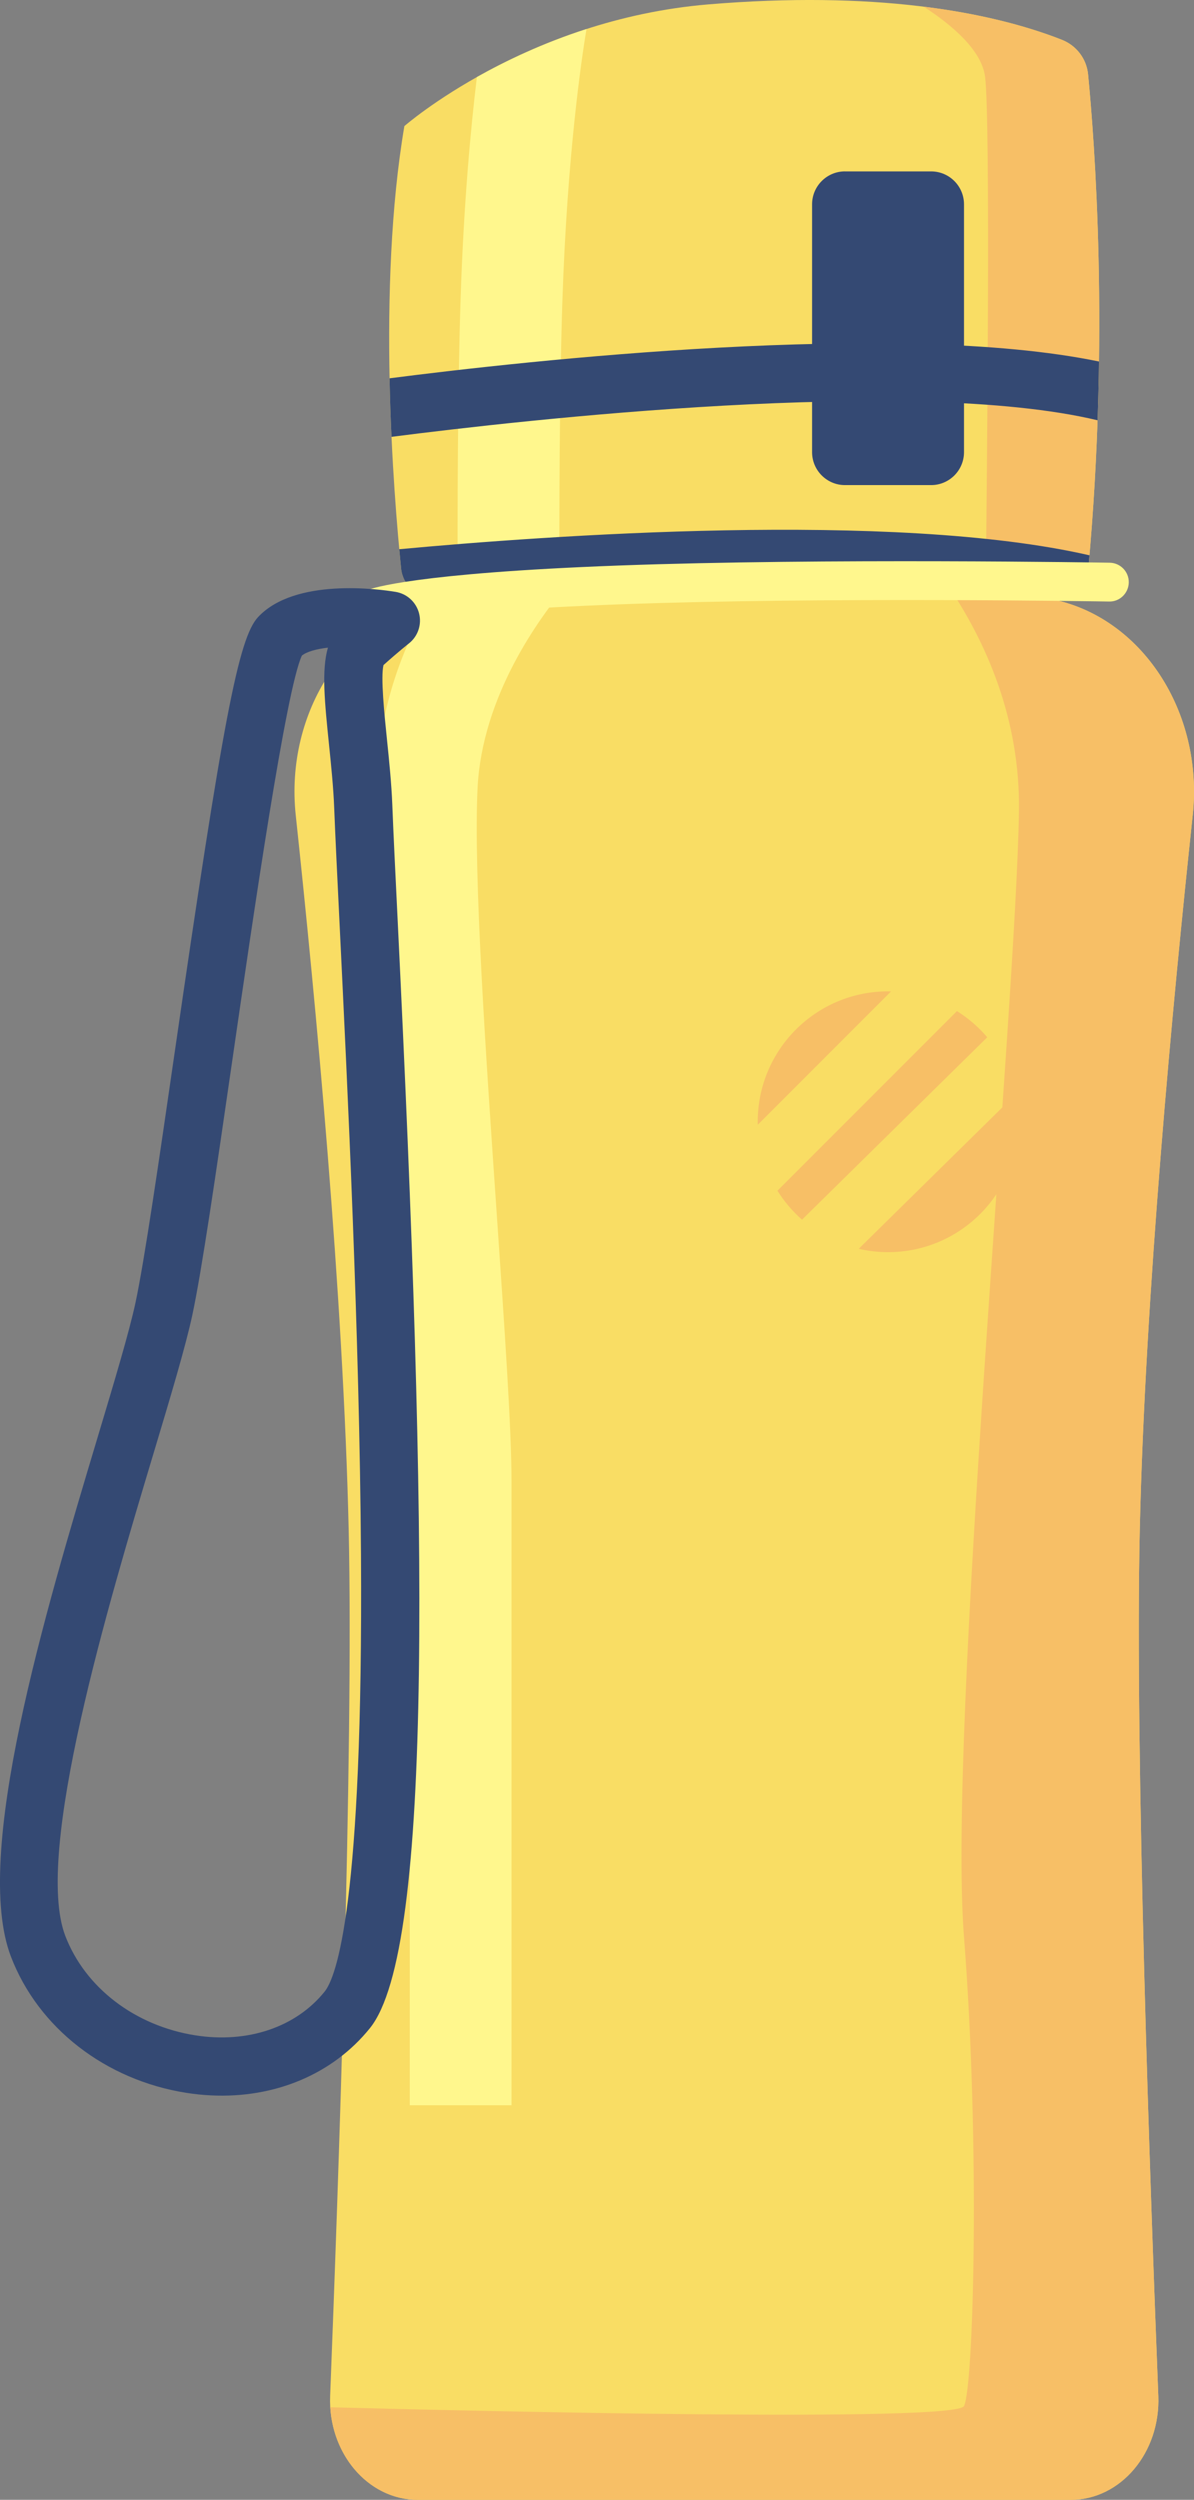 <svg id="_Слой_2" xmlns="http://www.w3.org/2000/svg" width="516.19" height="1080" viewBox="0 0 516.19 1080"><rect x="0" y="0" width="516.19" height="1080" fill="#808080" stroke="none"/><g id="Gym_elements10_491448900"><g id="Gym_elements10_491448900-2"><path d="M515.64 352.24c4.79-44.73-22.18-85.85-61.3-93.43l-1.27-.25c-24.35-4.71-49-7.08-73.7-7.08H264.13c-24.7.0-49.35 2.37-73.7 7.08l-1.27.25c-39.12 7.57-66.09 48.69-61.3 93.43 8.62 80.54 20.57 207.17 22.88 308.61 2.19 96.12-4.6 287.33-8.01 374.26-.96 24.46 16.25 44.88 37.81 44.88H462.95c21.56.0 38.77-20.42 37.81-44.88-3.41-86.93-10.2-278.14-8.01-374.26 2.31-101.45 14.26-228.08 22.88-308.61z" fill="#f9dd64"/><path d="M221.15 909.55v-269.3c0-22.66-2.95-65.57-6.36-115.25-4.75-69.08-10.13-147.38-8.33-184.43 1.92-39.72 26.46-73.57 39.34-88.65-18.56.88-37.05 3.1-55.37 6.64l-1.27.25c-1.05.2-2.09.44-3.12.69-11.2 18.46-21.88 44.67-23.54 78.94-1.92 39.62 3.56 119.28 8.39 189.57 3.22 46.84 6.26 91.08 6.26 112.23v269.3h44.01z" fill="#fff78d"/><path d="M454.34 258.82l-1.27-.25c-14.39-2.79-28.89-4.73-43.44-5.87 16.36 24.16 31.53 57.57 30.88 97.99-1.4 86.62-30.74 396.79-23.75 486.21 6.99 89.42 4.19 194.2.0 202.59-3.53 7.07-209.35 2.22-273.97.52 1.33 22.24 17.65 39.99 37.76 39.99H462.95c21.56.0 38.77-20.42 37.81-44.88-3.41-86.93-10.2-278.14-8.01-374.26 2.31-101.45 14.26-228.08 22.88-308.61 4.79-44.73-22.18-85.85-61.3-93.43z" fill="#f7bf66"/><path d="M174.82 54.48S227.41 8.47 306.29 1.89c70.82-5.9 120.9 2.77 152.79 15.3 6.27 2.47 10.66 8.2 11.32 14.91 2.81 28.71 9.25 113.14.12 213.32-.66 7.26-6.75 12.83-14.03 12.83H187.43c-7.22.0-13.28-5.45-14.01-12.64-3.3-32.5-10.46-121.32 1.4-191.14z" fill="#f9dd64"/><path d="M456.48 258.26c7.29.0 13.37-5.57 14.03-12.83 9.13-100.18 2.69-184.61-.12-213.32-.66-6.71-5.04-12.44-11.32-14.91-15.51-6.1-35.33-11.27-59.73-14.31 12.26 7.93 25.05 18.79 26.53 30.27 2.38 18.6.85 171.17.23 225.11h30.38z" fill="#f7bf66"/><path d="M243.14 129.86c2.08-62.78 8.28-104.51 10.41-117.31-18.79 6.05-34.8 13.67-47.38 20.75-2.65 21.94-5.66 54.15-7.02 95.1-1.28 38.56-1.41 92.05-1.3 129.86h44.01c-.11-37.44.02-90.39 1.28-128.4z" fill="#fff78d"/><g><path d="M474.5 181.56c.3-8.69.5-17.16.61-25.37-87.6-18.12-248.14-.29-306.69 7.25.17 8.77.47 17.24.84 25.29 56.51-7.26 224.83-26.3 305.24-7.16z" fill="#344973"/><path d="M172.61 237.27c.28 3.08.56 5.9.81 8.36.73 7.19 6.78 12.64 14.01 12.64H456.48c7.29.0 13.37-5.57 14.03-12.83.17-1.85.32-3.69.48-5.53-84.75-19.47-236.04-8.42-298.38-2.63z" fill="#344973"/></g><path d="M365.31 74.05h37.22c7.85.0 14.23 6.37 14.23 14.23v107.07c0 7.85-6.37 14.23-14.23 14.23h-37.22c-7.85.0-14.23-6.37-14.23-14.23V88.27c0-7.85 6.37-14.23 14.23-14.23z" fill="#344973"/><g><path d="M383.92 428.29c-31.11.0-56.34 25.22-56.34 56.34.0.43.02.86.03 1.29l57.59-57.59c-.43-.01-.86-.03-1.29-.03z" fill="#f7bf66"/><path d="M371.25 539.52c4.07.94 8.31 1.45 12.67 1.45 31.11.0 56.34-25.22 56.34-56.34.0-4.05-.44-7.99-1.25-11.79l-67.76 66.68z" fill="#f7bf66"/><path d="M413.71 436.83l-77.6 77.6c2.92 4.67 6.5 8.88 10.62 12.51l80.08-78.81c-3.75-4.4-8.17-8.22-13.1-11.3z" fill="#f7bf66"/></g><path d="M161.95 271.12c-3.3.0-6.39-2-7.72-5.27-1.74-4.29.42-9.21 4.71-10.95 1.82-.74 20.35-7.31 108.69-10.58 88.62-3.28 210.9-1.23 212.12-1.21 4.63.08 8.32 3.9 8.24 8.53-.08 4.63-3.92 8.39-8.53 8.24-1.22-.02-123.06-2.05-211.22 1.2-84.59 3.13-102.48 9.18-103.2 9.43-1.02.42-2.08.61-3.11.61z" fill="#fff78d"/><path d="M91.21 905.27c-3.53-.17-7.09-.54-10.67-1.1-34.98-5.52-64.03-28.07-75.82-58.87-16.73-43.7 14.61-148.12 37.49-224.36 7.33-24.43 13.66-45.52 16.36-58.12 3.92-18.34 10.2-61.64 16.85-107.48 20.94-144.42 27.7-179.69 36.14-188.73 15.97-17.1 52.35-12.08 59.48-10.9 4.93.81 8.91 4.47 10.14 9.31 1.23 4.84-.52 9.95-4.46 13.01h0s-4.37 3.42-10.93 9.31c-1.26 5.19.38 21.2 1.49 31.97.96 9.37 1.96 19.07 2.33 28.51.47 12.2 1.31 29.33 2.37 51.02 12.75 261.76 15.58 443.11-12.05 477.38-16.06 19.93-41.2 30.4-68.7 29.05zm39.3-622.04c-6.85 14.65-20.87 111.37-30.2 175.71-7 48.28-13.05 89.97-17.15 109.14-2.91 13.59-9.37 35.14-16.86 60.08-19.36 64.5-51.75 172.45-38.09 208.15 8.58 22.42 30.13 38.9 56.25 43.02 22.59 3.55 43.48-3.5 55.88-18.89 5.06-6.28 16.72-37.27 15.72-189-.63-95.07-5.79-201.17-9.21-271.38-1.06-21.76-1.9-38.95-2.38-51.27-.34-8.64-1.29-17.93-2.21-26.92-1.88-18.34-3.31-32.28-.49-42.07-5.03.6-9.13 1.72-11.25 3.43z" fill="#344973"/></g></g></svg>